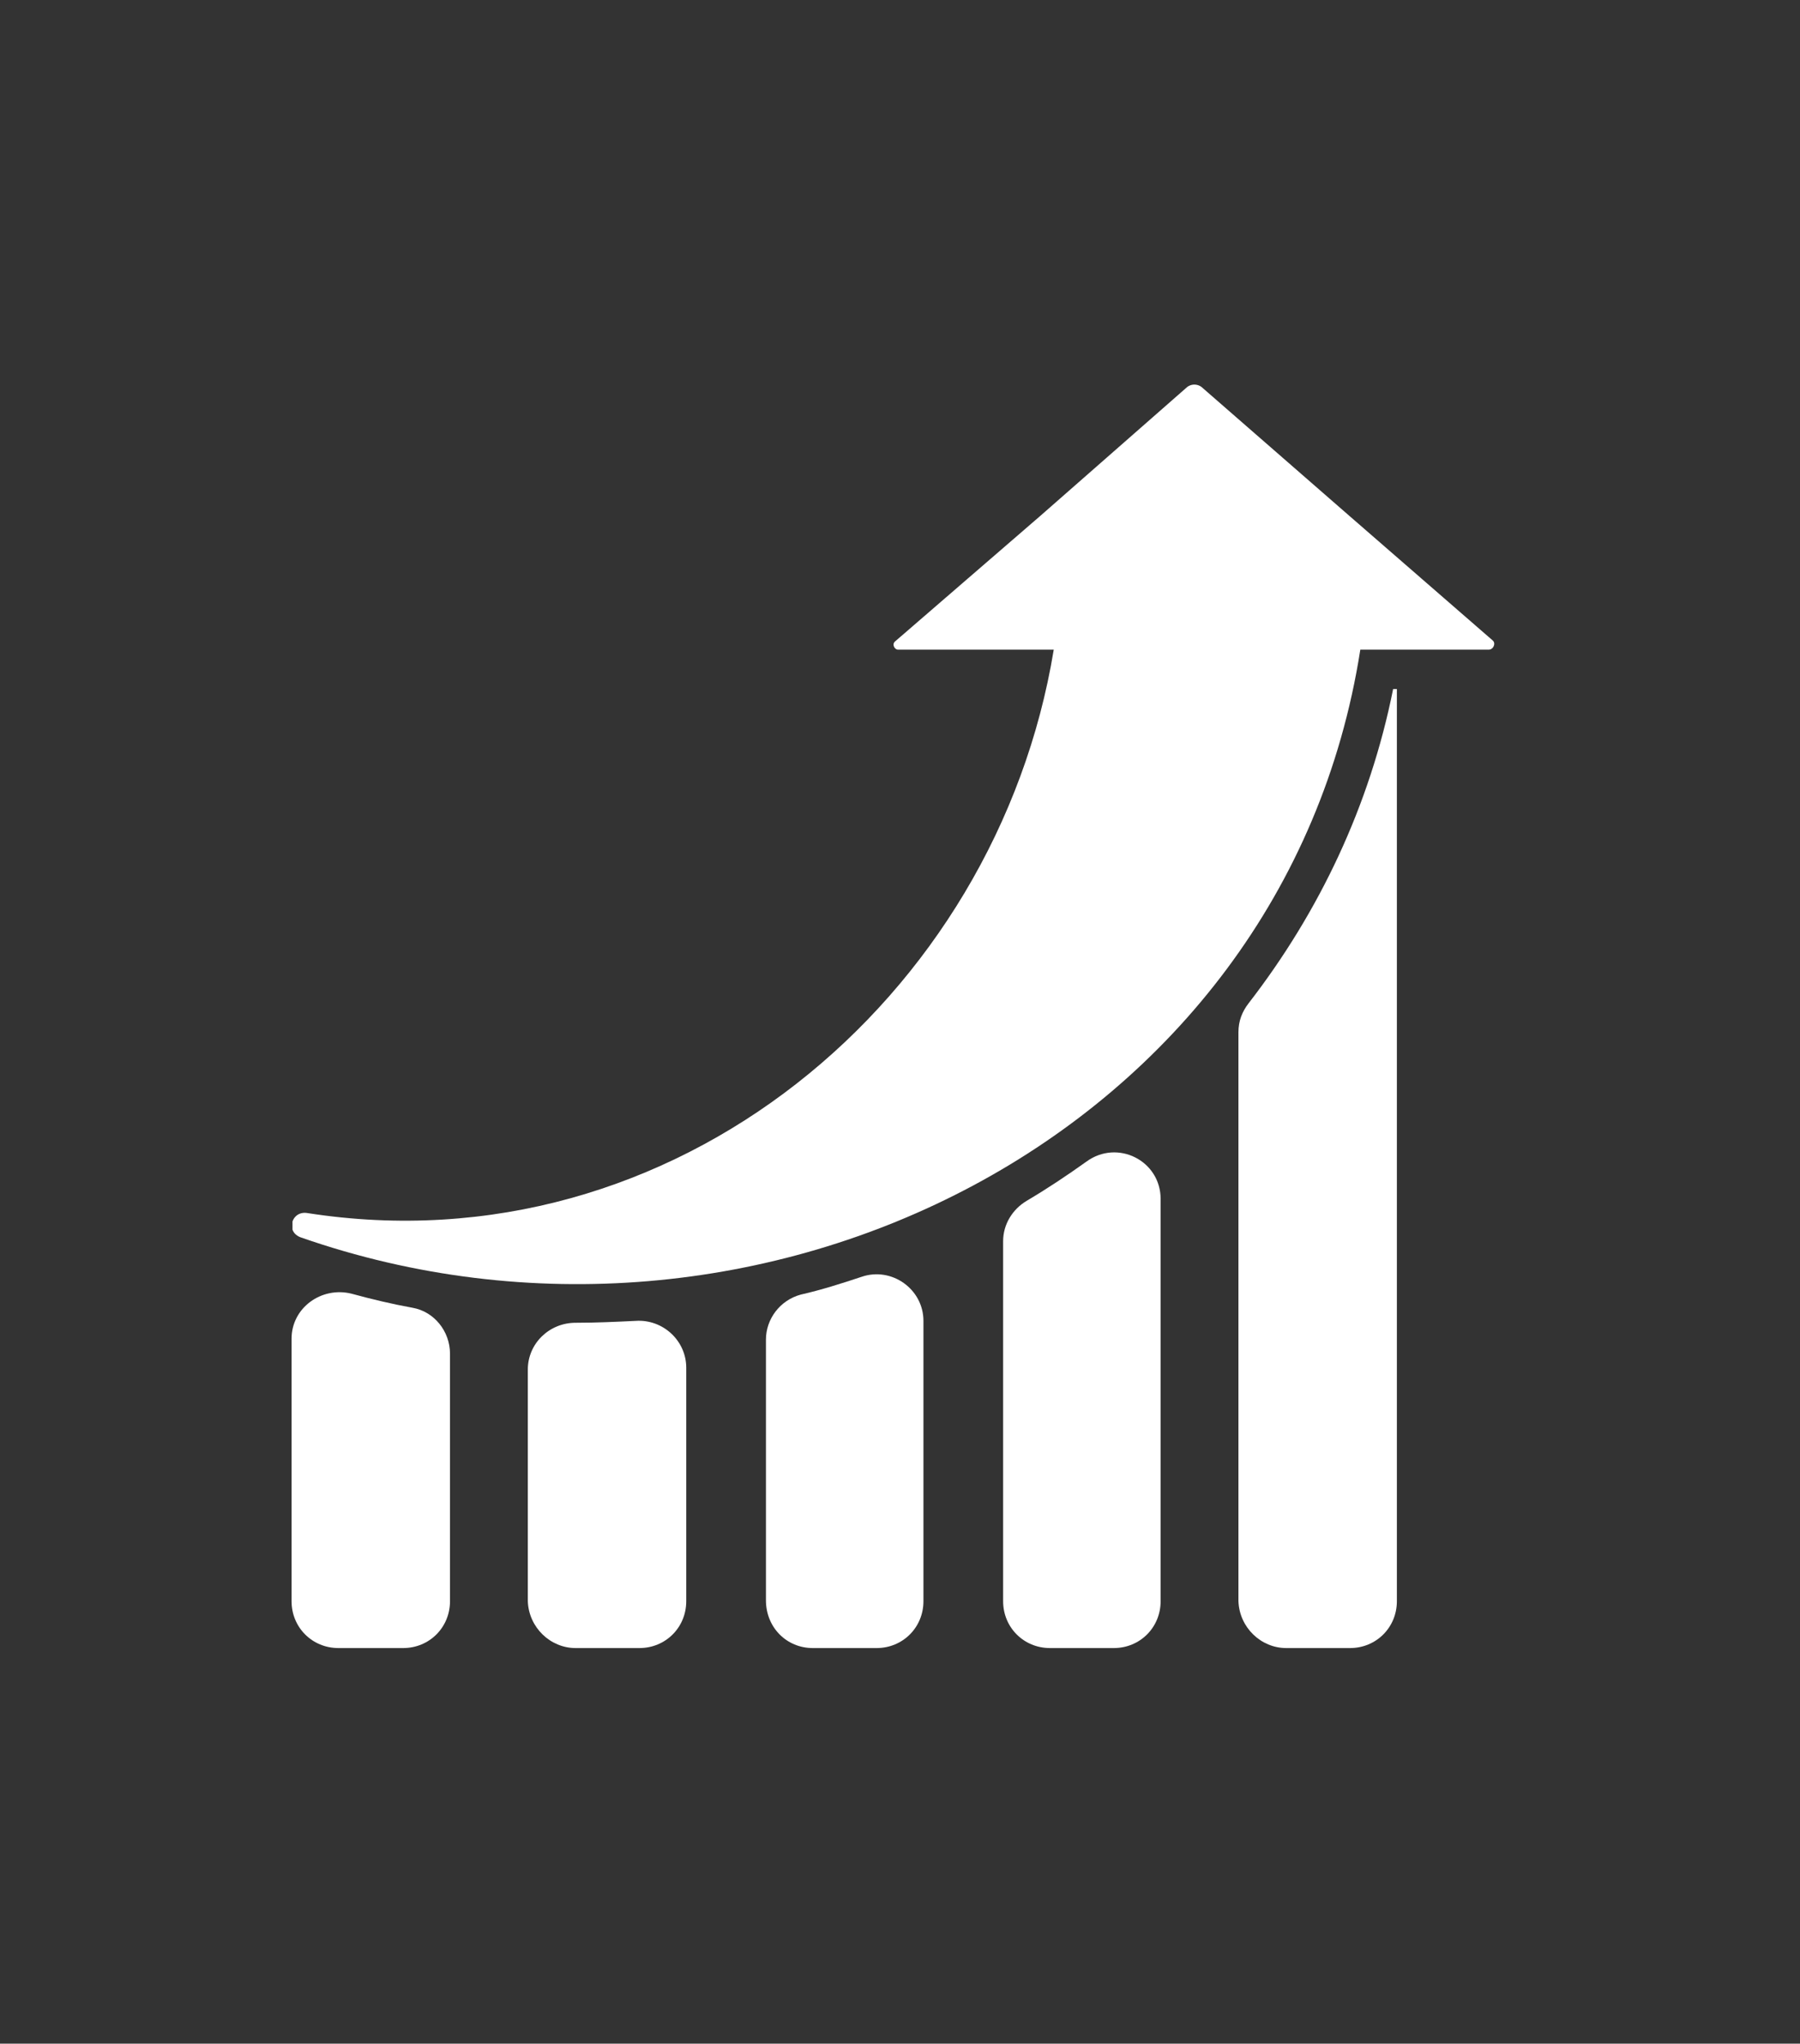 <?xml version="1.0" encoding="utf-8"?>
<!-- Generator: Adobe Illustrator 18.0.0, SVG Export Plug-In . SVG Version: 6.00 Build 0)  -->
<!DOCTYPE svg PUBLIC "-//W3C//DTD SVG 1.1//EN" "http://www.w3.org/Graphics/SVG/1.1/DTD/svg11.dtd">
<svg version="1.1" fill='#fff' id="Layer_1" xmlns="http://www.w3.org/2000/svg" xmlns:xlink="http://www.w3.org/1999/xlink" x="0px" y="0px"
	 viewBox="0 0 192 218" style="enable-background:new 0 0 192 218;" xml:space="preserve">
<rect x="0" y="0" width="192" height="218" fill="#333333" stroke="none"/>
<style type="text/css">
	.st0{clip-path:url(#SVGID_2_);}
</style>
<g>
	<g>
		<defs>
			<path id="SVGID_1_" d="M36.2,40.6h119.7c2.8,0,5,2.2,5,5v126.9c0,2.8-2.2,5-5,5H36.2c-2.8,0-5-2.2-5-5V45.6
				C31.1,42.8,33.4,40.6,36.2,40.6z"/>
		</defs>
		<clipPath id="SVGID_2_">
			<use xlink:href="#SVGID_1_"  style="overflow:visible;"/>
		</clipPath>
		<path class="st0" d="M158.8,69.3c0.5,0,0.8-0.7,0.4-1l-15.3-13.3l-15.6-13.6c-0.5-0.5-1.3-0.5-1.8,0l-15.5,13.6L95.5,68.4
			c-0.4,0.3-0.1,0.9,0.3,0.9h16.6c-6.1,37.2-40.5,66.2-79.6,60.1c-1.7-0.3-2.4,2-0.7,2.6c48.7,17,104.9-10.9,113-62.7H158.8z
			 M160.3,69.3"/>
	</g>
	<path d="M115.9,123.9c-2.1,1.5-4.2,2.9-6.4,4.2c-1.5,0.9-2.5,2.5-2.5,4.3v38.4c0,2.8,2.2,5,5,5h6.8c2.8,0,5-2.2,5-5v-42.9
		C123.8,123.8,119.2,121.5,115.9,123.9z M123.8,117.4"/>
	<path d="M86.7,175.8h6.8c2.8,0,5-2.2,5-5v-29.9c0-3.4-3.4-5.8-6.6-4.7c-2.1,0.7-4.3,1.4-6.5,1.9c-2.2,0.6-3.7,2.6-3.7,4.8v27.8
		C81.7,173.6,83.9,175.8,86.7,175.8z M81.7,175.8"/>
	<path d="M137.2,175.8h6.8c2.8,0,5-2.2,5-5V73.5h-0.4c-2.5,12.5-7.9,23.8-15.4,33.5c-0.7,0.9-1.1,1.9-1.1,3.1v60.7
		C132.2,173.6,134.5,175.8,137.2,175.8z M132.2,175.8"/>
	<path d="M44,139.5c-2.2-0.4-4.3-0.9-6.5-1.5c-3.2-0.8-6.4,1.5-6.4,4.8v28c0,2.8,2.2,5,5,5H43c2.8,0,5-2.2,5-5v-26.4
		C48,142,46.3,139.9,44,139.5z M48,140.1"/>
	<path d="M61.4,175.8h6.8c2.8,0,5-2.2,5-5v-24.9c0-2.9-2.5-5.2-5.4-5c-2.1,0.1-4.2,0.2-6.3,0.2c0,0,0,0-0.1,0c-2.8,0-5.1,2.2-5.1,5
		v24.7C56.4,173.6,58.7,175.8,61.4,175.8z M56.4,175.8"/>
</g>
</svg>
